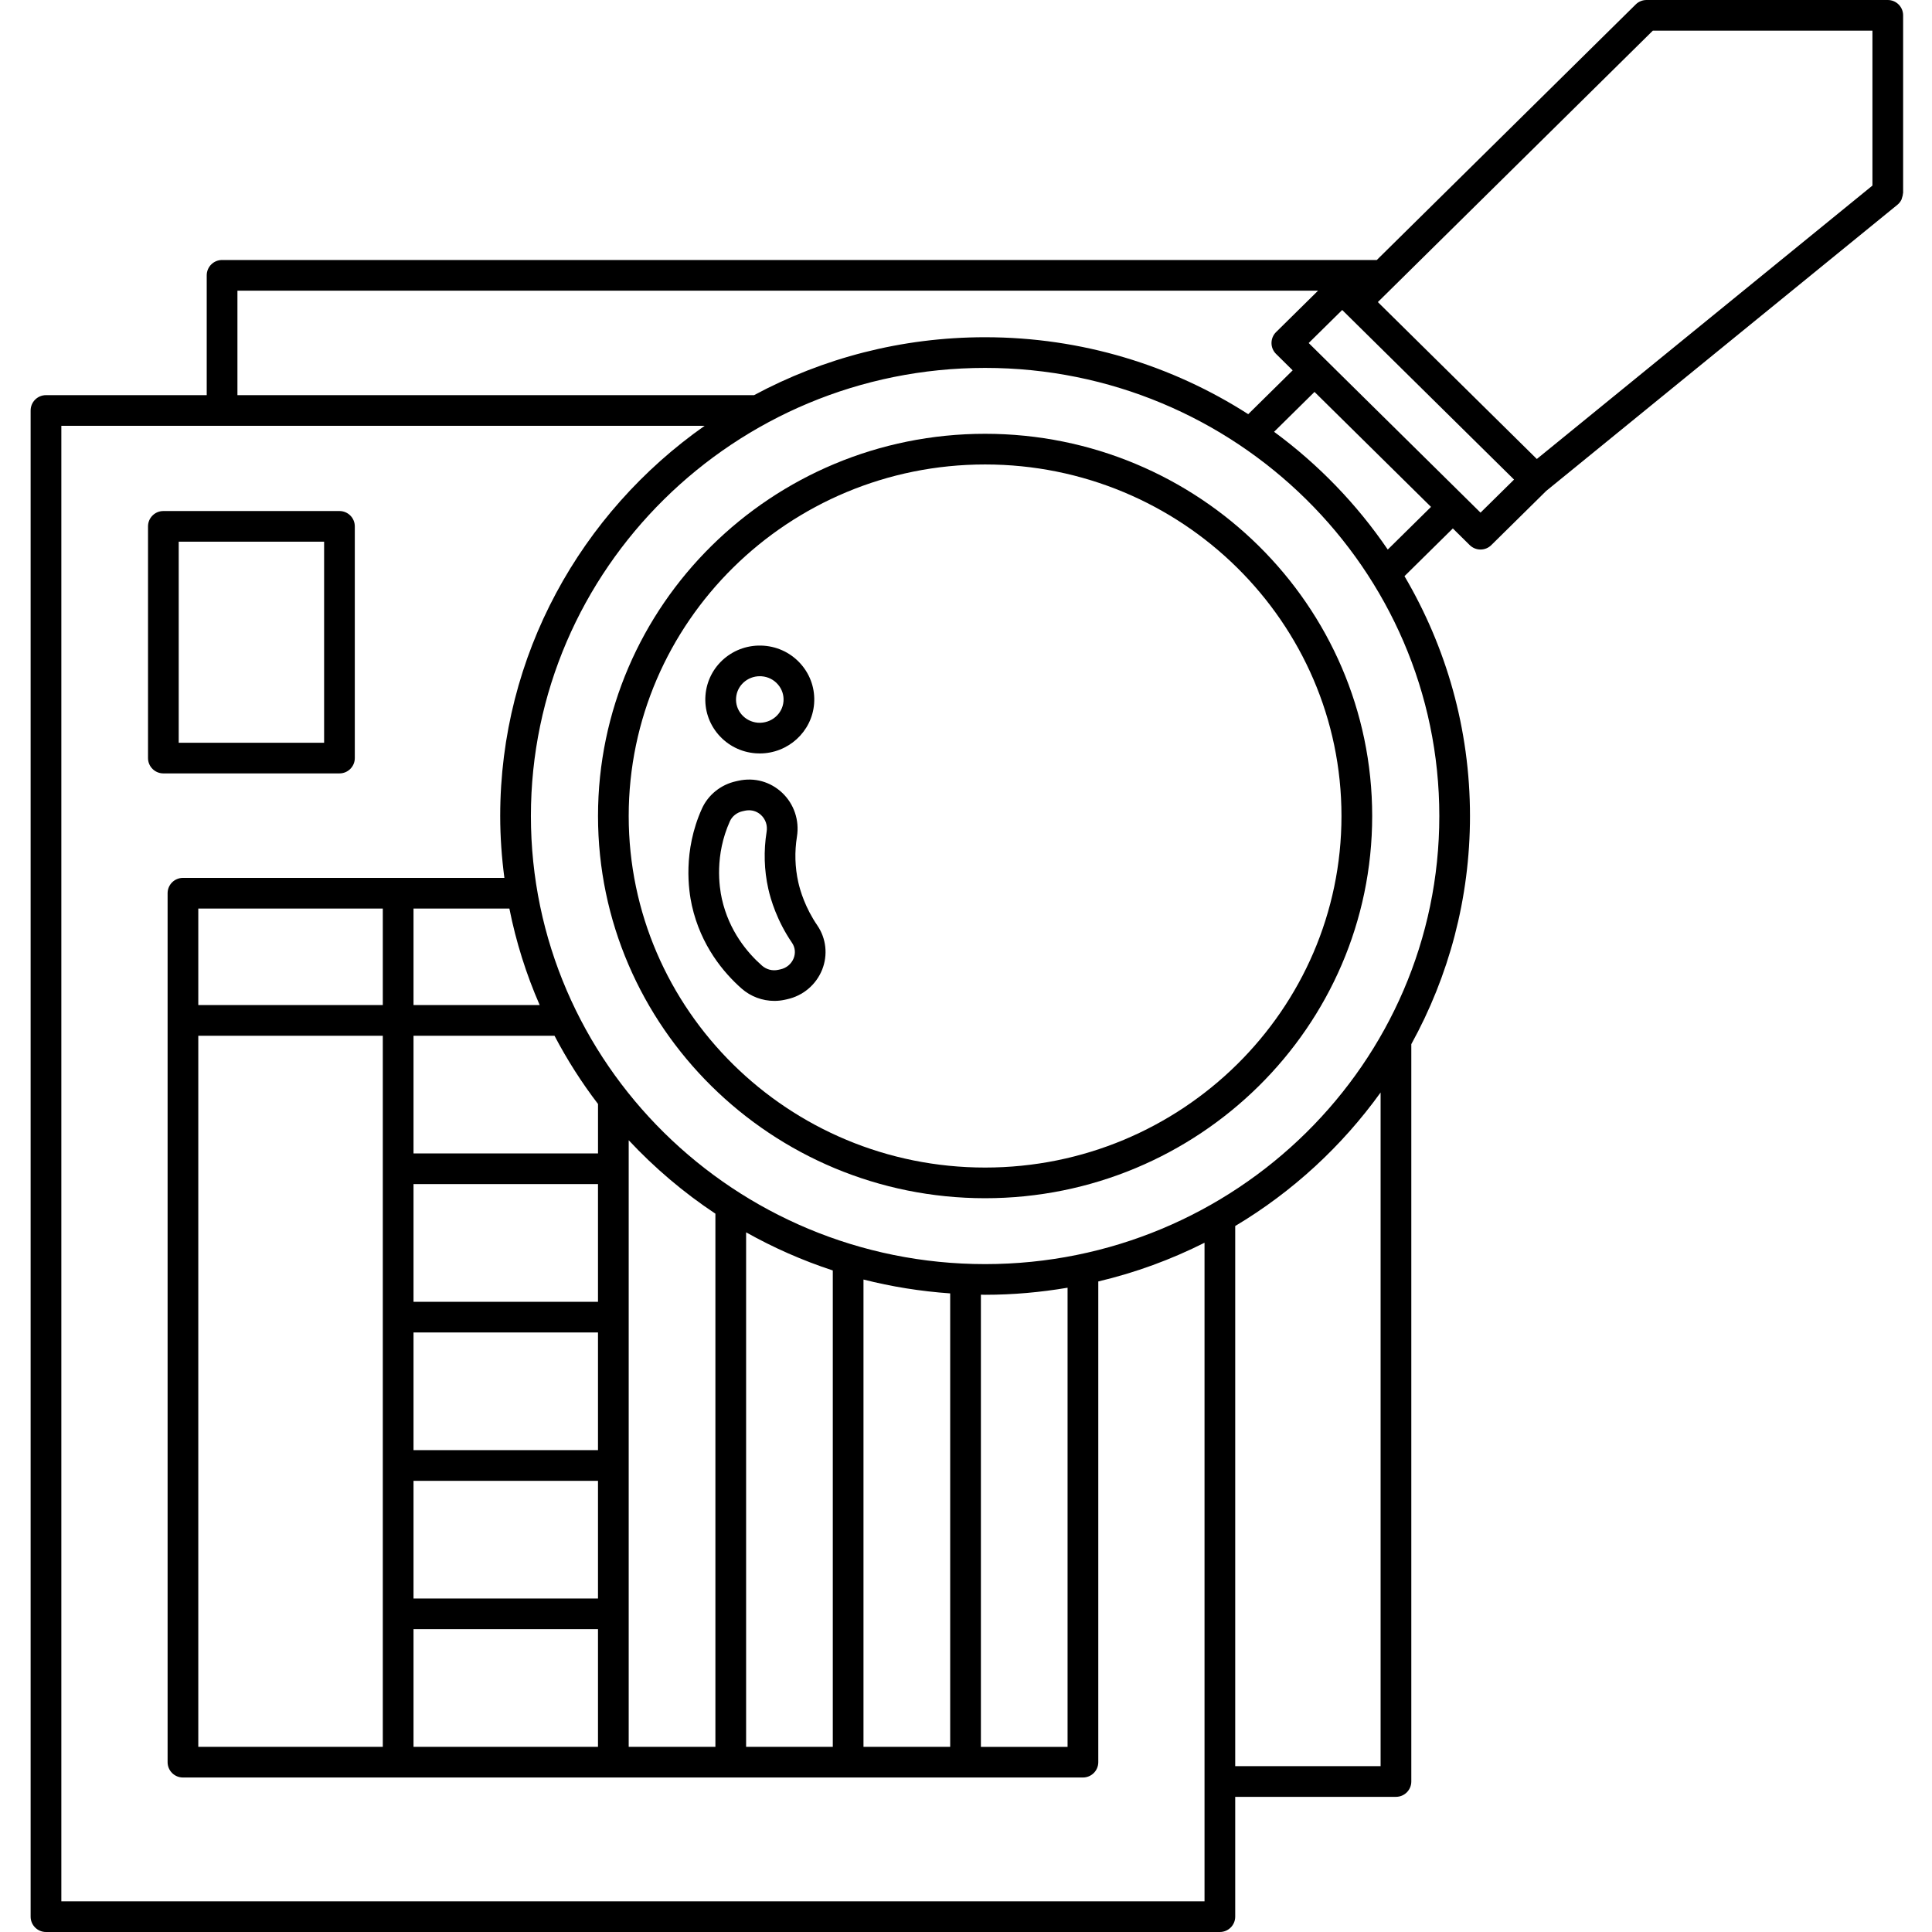 <svg xmlns="http://www.w3.org/2000/svg" xmlns:xlink="http://www.w3.org/1999/xlink" width="500" zoomAndPan="magnify" viewBox="0 0 375 375" height="500" preserveAspectRatio="xMidYMid meet" version="1.0"><defs><clipPath id="e852efe2db"><path d="M 5.797 0 L 369.547 0 L 369.547 375 L 5.797 375 Z M 5.797 0 " clip-rule="nonzero"/></clipPath></defs><path fill="#000000" d="M 68.867 147.145 L 68.867 102.168 C 68.867 100.523 67.535 99.191 65.891 99.191 L 31.711 99.191 C 30.062 99.191 28.73 100.523 28.73 102.168 L 28.73 147.145 C 28.73 148.785 30.062 150.117 31.711 150.117 L 65.891 150.117 C 67.535 150.117 68.867 148.785 68.867 147.145 Z M 62.91 144.168 L 34.688 144.168 L 34.688 105.145 L 62.91 105.145 Z M 62.91 144.168 " fill-opacity="1" fill-rule="nonzero"/><path fill="#000000" d="M 191.207 84.199 C 149.781 84.199 116.074 117.48 116.074 158.387 C 116.074 199.293 149.777 232.574 191.207 232.574 C 232.637 232.574 266.34 199.293 266.34 158.387 C 266.34 117.48 232.633 84.199 191.207 84.199 Z M 191.207 226.621 C 153.062 226.621 122.031 196.012 122.031 158.387 C 122.031 120.762 153.062 90.152 191.207 90.152 C 229.352 90.152 260.379 120.762 260.379 158.387 C 260.379 196.012 229.348 226.621 191.207 226.621 Z M 191.207 226.621 " fill-opacity="1" fill-rule="nonzero"/><g clip-path="url(#e852efe2db)"><path fill="#000000" d="M 369.395 2.977 C 369.395 1.332 368.062 0 366.414 0 L 319.59 0 C 318.805 0 318.051 0.309 317.496 0.859 L 267.234 50.465 L 43.105 50.465 C 41.457 50.465 40.125 51.797 40.125 53.441 L 40.125 76.699 L 8.926 76.699 C 7.277 76.699 5.945 78.031 5.945 79.676 L 5.945 372.023 C 5.945 373.668 7.277 375 8.926 375 L 236.773 375 C 238.422 375 239.754 373.668 239.754 372.023 L 239.754 348.766 L 270.953 348.766 C 272.602 348.766 273.934 347.43 273.934 345.789 L 273.934 202.672 C 281.195 189.5 285.324 174.41 285.324 158.387 C 285.324 141.43 280.676 125.531 272.609 111.832 L 281.996 102.57 L 285.273 105.805 C 285.855 106.375 286.613 106.664 287.367 106.664 C 288.125 106.664 288.883 106.379 289.461 105.805 L 300.113 95.293 L 368.297 39.738 C 368.637 39.461 368.883 39.125 369.07 38.758 C 369.125 38.645 369.133 38.52 369.176 38.406 C 369.273 38.133 369.352 37.855 369.363 37.57 C 369.367 37.52 369.395 37.48 369.395 37.43 Z M 320.812 5.953 L 363.438 5.953 L 363.438 36.02 L 298.297 89.09 L 267.441 58.633 Z M 46.086 56.418 L 255.836 56.418 L 247.68 64.465 C 247.117 65.023 246.797 65.785 246.797 66.582 C 246.797 67.379 247.113 68.137 247.68 68.695 L 250.906 71.883 L 242.281 80.391 C 227.559 70.957 210.027 65.457 191.207 65.457 C 174.984 65.457 159.703 69.531 146.363 76.699 L 46.086 76.699 Z M 233.797 369.047 L 11.906 369.047 L 11.906 82.652 L 136.766 82.652 C 112.781 99.512 97.09 127.164 97.09 158.383 C 97.09 162.457 97.383 166.461 97.902 170.398 L 35.508 170.398 C 33.859 170.398 32.531 171.73 32.531 173.375 L 32.531 342.035 C 32.531 343.68 33.859 345.012 35.508 345.012 L 210.195 345.012 C 211.844 345.012 213.176 343.68 213.176 342.035 L 213.176 248.73 C 220.41 247.02 227.316 244.477 233.797 241.215 Z M 191.207 251.316 C 196.668 251.316 202.008 250.828 207.215 249.945 L 207.215 339.066 L 190.391 339.066 L 190.391 251.297 C 190.66 251.297 190.93 251.316 191.207 251.316 Z M 184.43 339.062 L 167.602 339.062 L 167.602 248.355 C 173.039 249.742 178.668 250.641 184.43 251.047 Z M 161.645 339.062 L 144.82 339.062 L 144.82 239.195 C 150.133 242.18 155.758 244.664 161.645 246.594 Z M 138.859 339.062 L 122.031 339.062 L 122.031 221.32 C 127.051 226.691 132.695 231.484 138.859 235.574 Z M 80.262 339.062 L 80.262 316.219 L 116.07 316.219 L 116.07 339.062 Z M 38.488 339.062 L 38.488 201.035 L 74.301 201.035 L 74.301 339.062 Z M 38.488 195.082 L 38.488 176.355 L 74.301 176.355 L 74.301 195.082 Z M 116.074 281.473 L 80.262 281.473 L 80.262 258.629 L 116.07 258.629 L 116.07 281.473 Z M 80.262 287.426 L 116.07 287.426 L 116.07 310.27 L 80.262 310.27 Z M 116.074 252.676 L 80.262 252.676 L 80.262 229.832 L 116.07 229.832 L 116.07 252.676 Z M 116.074 223.883 L 80.262 223.883 L 80.262 201.039 L 107.629 201.039 C 110.074 205.695 112.895 210.129 116.074 214.281 Z M 80.262 195.082 L 80.262 176.355 L 98.871 176.355 C 100.168 182.867 102.152 189.133 104.754 195.082 Z M 267.973 342.812 L 239.754 342.812 L 239.754 237.969 C 250.871 231.332 260.473 222.48 267.973 212.051 Z M 191.207 245.363 C 142.598 245.363 103.047 206.344 103.047 158.387 C 103.047 110.43 142.594 71.41 191.207 71.41 C 239.82 71.41 279.371 110.43 279.371 158.387 C 279.371 206.344 239.82 245.363 191.207 245.363 Z M 269.363 106.668 C 263.371 97.867 255.898 90.133 247.297 83.812 L 255.145 76.07 L 277.758 98.387 Z M 287.367 99.504 L 284.094 96.27 L 258.926 71.43 C 258.926 71.43 258.922 71.426 258.922 71.422 L 254.016 66.582 L 260.52 60.168 L 293.875 93.086 Z M 287.367 99.504 " fill-opacity="1" fill-rule="nonzero"/></g><path fill="#000000" d="M 146.676 146.215 C 146.945 146.234 147.219 146.242 147.484 146.242 C 152.949 146.242 157.598 142.055 158.02 136.57 C 158.23 133.797 157.348 131.105 155.527 128.984 C 153.684 126.844 151.109 125.543 148.273 125.332 C 142.406 124.906 137.375 129.223 136.93 134.977 C 136.715 137.75 137.602 140.441 139.418 142.559 C 141.266 144.703 143.84 146.004 146.676 146.215 Z M 147.473 131.254 C 147.59 131.254 147.711 131.258 147.828 131.266 C 149.074 131.359 150.203 131.926 151.004 132.863 C 151.789 133.773 152.168 134.93 152.078 136.113 C 151.883 138.602 149.676 140.445 147.121 140.281 C 145.875 140.184 144.746 139.617 143.941 138.68 C 143.16 137.773 142.777 136.617 142.875 135.434 C 143.055 133.059 145.082 131.254 147.473 131.254 Z M 147.473 131.254 " fill-opacity="1" fill-rule="nonzero"/><path fill="#000000" d="M 154.945 171.234 C 154.297 168.328 154.211 165.348 154.688 162.379 C 155.191 159.23 154.125 156.055 151.824 153.883 C 149.531 151.719 146.434 150.859 143.332 151.539 L 142.875 151.641 C 139.934 152.281 137.453 154.27 136.238 156.965 C 132.535 165.191 133.645 172.844 134.293 175.754 C 136.039 183.582 140.496 188.832 143.926 191.863 C 145.703 193.43 147.984 194.273 150.301 194.273 C 150.973 194.273 151.645 194.203 152.309 194.059 L 152.77 193.957 C 155.867 193.281 158.414 191.133 159.582 188.203 C 160.715 185.352 160.367 182.148 158.648 179.633 C 156.289 176.18 155.316 172.891 154.945 171.234 Z M 154.047 186.004 C 153.609 187.094 152.66 187.895 151.5 188.145 L 151.039 188.246 C 149.914 188.492 148.75 188.184 147.875 187.406 C 145.102 184.961 141.512 180.73 140.113 174.461 C 139.594 172.133 138.703 166.004 141.672 159.406 C 142.113 158.426 143.039 157.699 144.141 157.457 L 144.598 157.355 C 144.859 157.301 145.121 157.273 145.375 157.273 C 146.254 157.273 147.082 157.598 147.73 158.211 C 148.609 159.039 149 160.219 148.801 161.438 C 148.207 165.156 148.316 168.887 149.129 172.531 C 149.594 174.605 150.809 178.719 153.723 182.988 C 154.336 183.883 154.453 184.98 154.047 186.004 Z M 154.047 186.004 " fill-opacity="1" fill-rule="nonzero"/></svg>